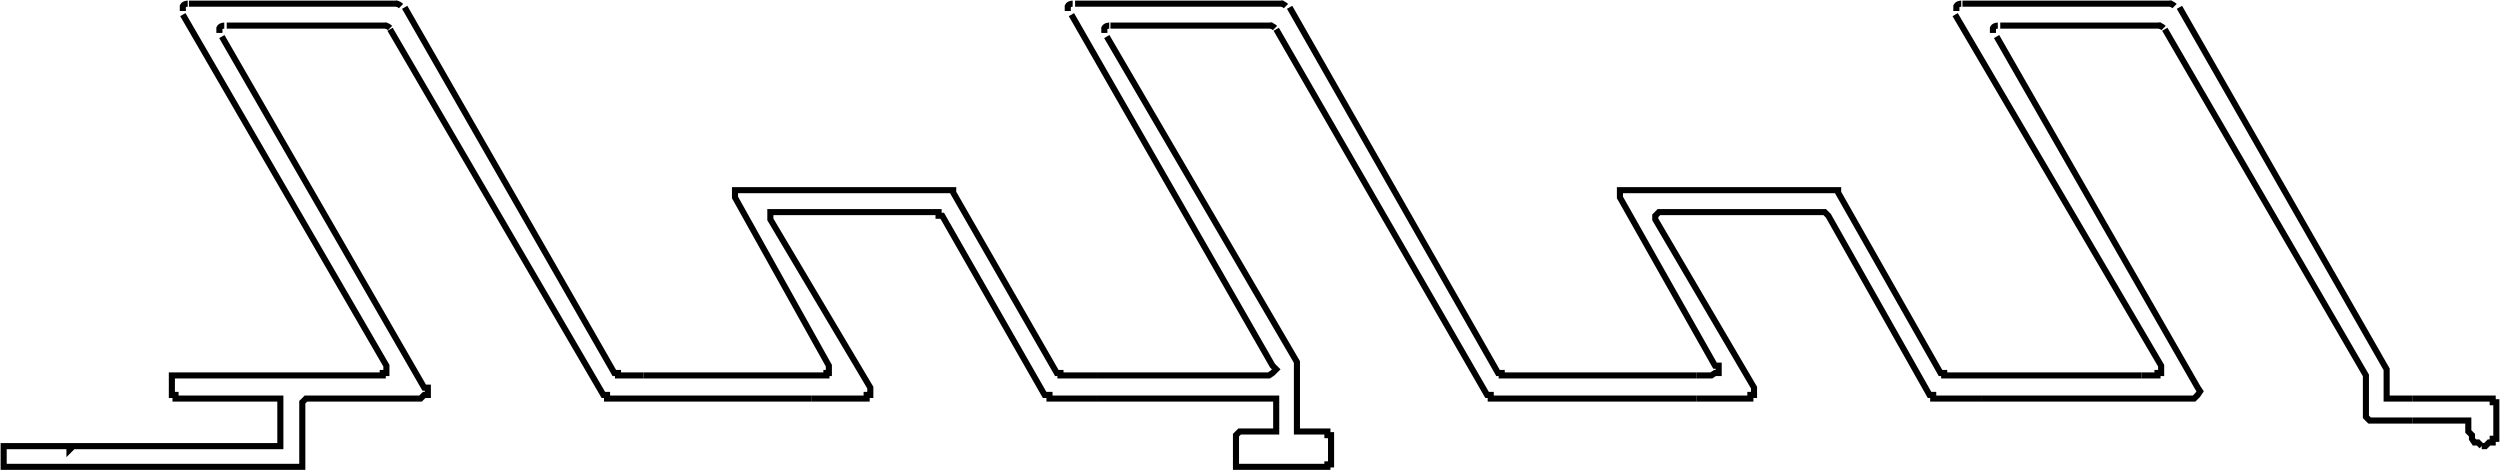 <?xml version="1.0" encoding="UTF-8"?>
<svg id="Capa_2" data-name="Capa 2" xmlns="http://www.w3.org/2000/svg" viewBox="0 0 20.51 3.86">
  <defs>
    <style>
      .cls-1 {
        fill: none;
        stroke: #000;
        stroke-miterlimit: 10;
        stroke-width: .05px;
      }
    </style>
  </defs>
  <g id="Capa_1-2" data-name="Capa 1">
    <g>
      <polyline class="cls-1" points="19.79 3.27 20.45 3.27 20.45 3.3 20.48 3.3 20.48 3.33 20.48 3.54 20.48 3.57 20.48 3.6 20.45 3.6 20.45 3.63 20.42 3.63 20.39 3.66 20.36 3.66"/>
      <polyline class="cls-1" points="19.79 3.45 20.25 3.45 20.25 3.54 20.28 3.57 20.28 3.6 20.3 3.63 20.33 3.63 20.36 3.66"/>
      <polyline class="cls-1" points="1.82 .3 3.48 3.18 3.51 3.18 3.51 3.21 3.51 3.24 3.48 3.24 3.45 3.27 2.54 3.27 2.51 3.27 2.48 3.3 2.48 3.81 2.48 3.83 2.45 3.83 2.3 3.83 .05 3.83 .03 3.83 .03 3.81 .03 3.72 .03 3.69 .03 3.66 .05 3.66 .23 3.66 .57 3.66 .57 3.69 .6 3.66 2.28 3.66 2.3 3.66 2.3 3.63 2.3 3.3 2.3 3.27 2.28 3.27 1.44 3.27 1.44 3.24 1.41 3.24 1.41 3.21 1.41 3.12 1.41 3.08 1.44 3.08 3.03 3.08 3.14 3.08 3.14 3.06 3.17 3.06 3.17 3.03 3.17 3 1.5 .12"/>
      <polyline class="cls-1" points="5.28 3.08 5.1 3.08 5.07 3.08 5.07 3.06 5.04 3.06 3.32 .06"/>
      <path class="cls-1" d="m3.29.05s-.02-.02-.04-.02"/>
      <path class="cls-1" d="m1.54.03s-.03,0-.04.02c0,.01,0,.03,0,.04"/>
      <path class="cls-1" d="m1.84.21s-.03,0-.04.02c0,.01,0,.03,0,.04"/>
      <line class="cls-1" x1="3.26" y1=".03" x2="1.55" y2=".03"/>
      <line class="cls-1" x1="3.17" y1=".21" x2="1.86" y2=".21"/>
      <path class="cls-1" d="m3.2.23s-.02-.02-.04-.02"/>
      <polyline class="cls-1" points="17.57 3.08 17.7 3.08 17.7 3.06 17.73 3.06 17.73 3.03 17.73 3 16.04 .12"/>
      <polyline class="cls-1" points="17.76 .24 19.41 3.08 19.41 3.39 19.41 3.42 19.44 3.45 19.79 3.45"/>
      <polyline class="cls-1" points="19.79 3.27 19.61 3.27 19.58 3.27 19.58 3.24 19.58 3.06 19.58 3.03 17.88 .06"/>
      <path class="cls-1" d="m17.84.05s-.02-.02-.04-.02"/>
      <path class="cls-1" d="m16.09.03s-.03,0-.04.02c0,.01,0,.03,0,.04"/>
      <path class="cls-1" d="m16.39.21s-.03,0-.04.02c0,.01,0,.03,0,.04"/>
      <line class="cls-1" x1="17.82" y1=".03" x2="16.1" y2=".03"/>
      <line class="cls-1" x1="17.73" y1=".21" x2="16.41" y2=".21"/>
      <path class="cls-1" d="m17.75.23s-.02-.02-.04-.02"/>
      <polyline class="cls-1" points="10.47 .24 12.2 3.24 12.23 3.24 12.23 3.27 13.92 3.27"/>
      <polyline class="cls-1" points="16.26 3.27 18 3.27 18.03 3.24 18.05 3.21 18.03 3.18 16.38 .3"/>
      <polyline class="cls-1" points="13.92 3.08 12.35 3.08 12.32 3.08 12.32 3.06 12.29 3.06 10.58 .06"/>
      <polyline class="cls-1" points="8.79 .12 10.44 3 10.47 3.03 10.44 3.06 10.41 3.08 9 3.08"/>
      <polyline class="cls-1" points="3.2 .24 4.95 3.24 4.98 3.24 4.98 3.27 6.66 3.27"/>
      <polyline class="cls-1" points="9 3.27 10.41 3.27 10.44 3.27 10.47 3.27 10.47 3.3 10.47 3.51 10.47 3.54 10.44 3.54 10.41 3.54 10.2 3.54 10.17 3.54 10.14 3.57 10.14 3.6 10.14 3.81 10.14 3.83 10.17 3.83 10.2 3.83 10.86 3.83 10.89 3.83 10.89 3.81 10.92 3.81 10.92 3.6 10.92 3.57 10.89 3.57 10.89 3.54 10.86 3.54 10.67 3.54 10.64 3.54 10.64 3.51 10.64 3 10.64 2.97 9.08 .3"/>
      <path class="cls-1" d="m10.55.05s-.02-.02-.04-.02"/>
      <path class="cls-1" d="m8.8.03s-.03,0-.04.02c0,.01,0,.03,0,.04"/>
      <path class="cls-1" d="m9.1.21s-.03,0-.04.02c0,.01,0,.03,0,.04"/>
      <line class="cls-1" x1="10.53" y1=".03" x2="8.82" y2=".03"/>
      <line class="cls-1" x1="10.44" y1=".21" x2="9.11" y2=".21"/>
      <path class="cls-1" d="m10.46.23s-.02-.02-.04-.02"/>
      <polyline class="cls-1" points="5.28 3.08 6.78 3.08 6.78 3.06 6.8 3.06 6.8 3.03 6.8 3 6.03 1.62 6.03 1.58 6.03 1.56 6.05 1.56 7.79 1.56 7.82 1.56 7.82 1.58 8.67 3.06 8.7 3.06 8.7 3.08 8.73 3.08 9 3.08"/>
      <polyline class="cls-1" points="6.66 3.27 7.07 3.27 7.11 3.27 7.11 3.24 7.14 3.24 7.14 3.21 7.14 3.18 6.32 1.8 6.32 1.77 6.32 1.74 6.36 1.74 7.67 1.74 7.7 1.74 7.7 1.77 7.73 1.77 8.57 3.24 8.61 3.24 8.61 3.27 9 3.27"/>
      <polyline class="cls-1" points="13.92 3.08 14.04 3.08 14.07 3.06 14.1 3.06 14.1 3.03 14.1 3 14.07 3 13.29 1.62 13.29 1.58 13.29 1.56 13.32 1.56 15.05 1.56 15.08 1.56 15.08 1.58 15.92 3.06 15.95 3.06 15.95 3.08 15.98 3.08 17.57 3.08"/>
      <polyline class="cls-1" points="13.92 3.27 14.33 3.27 14.36 3.27 14.36 3.24 14.39 3.24 14.39 3.21 14.39 3.18 13.58 1.8 13.58 1.77 13.61 1.74 13.64 1.74 14.94 1.74 14.97 1.74 15 1.77 15.83 3.24 15.86 3.24 15.86 3.27 16.26 3.27"/>
    </g>
  </g>
</svg>